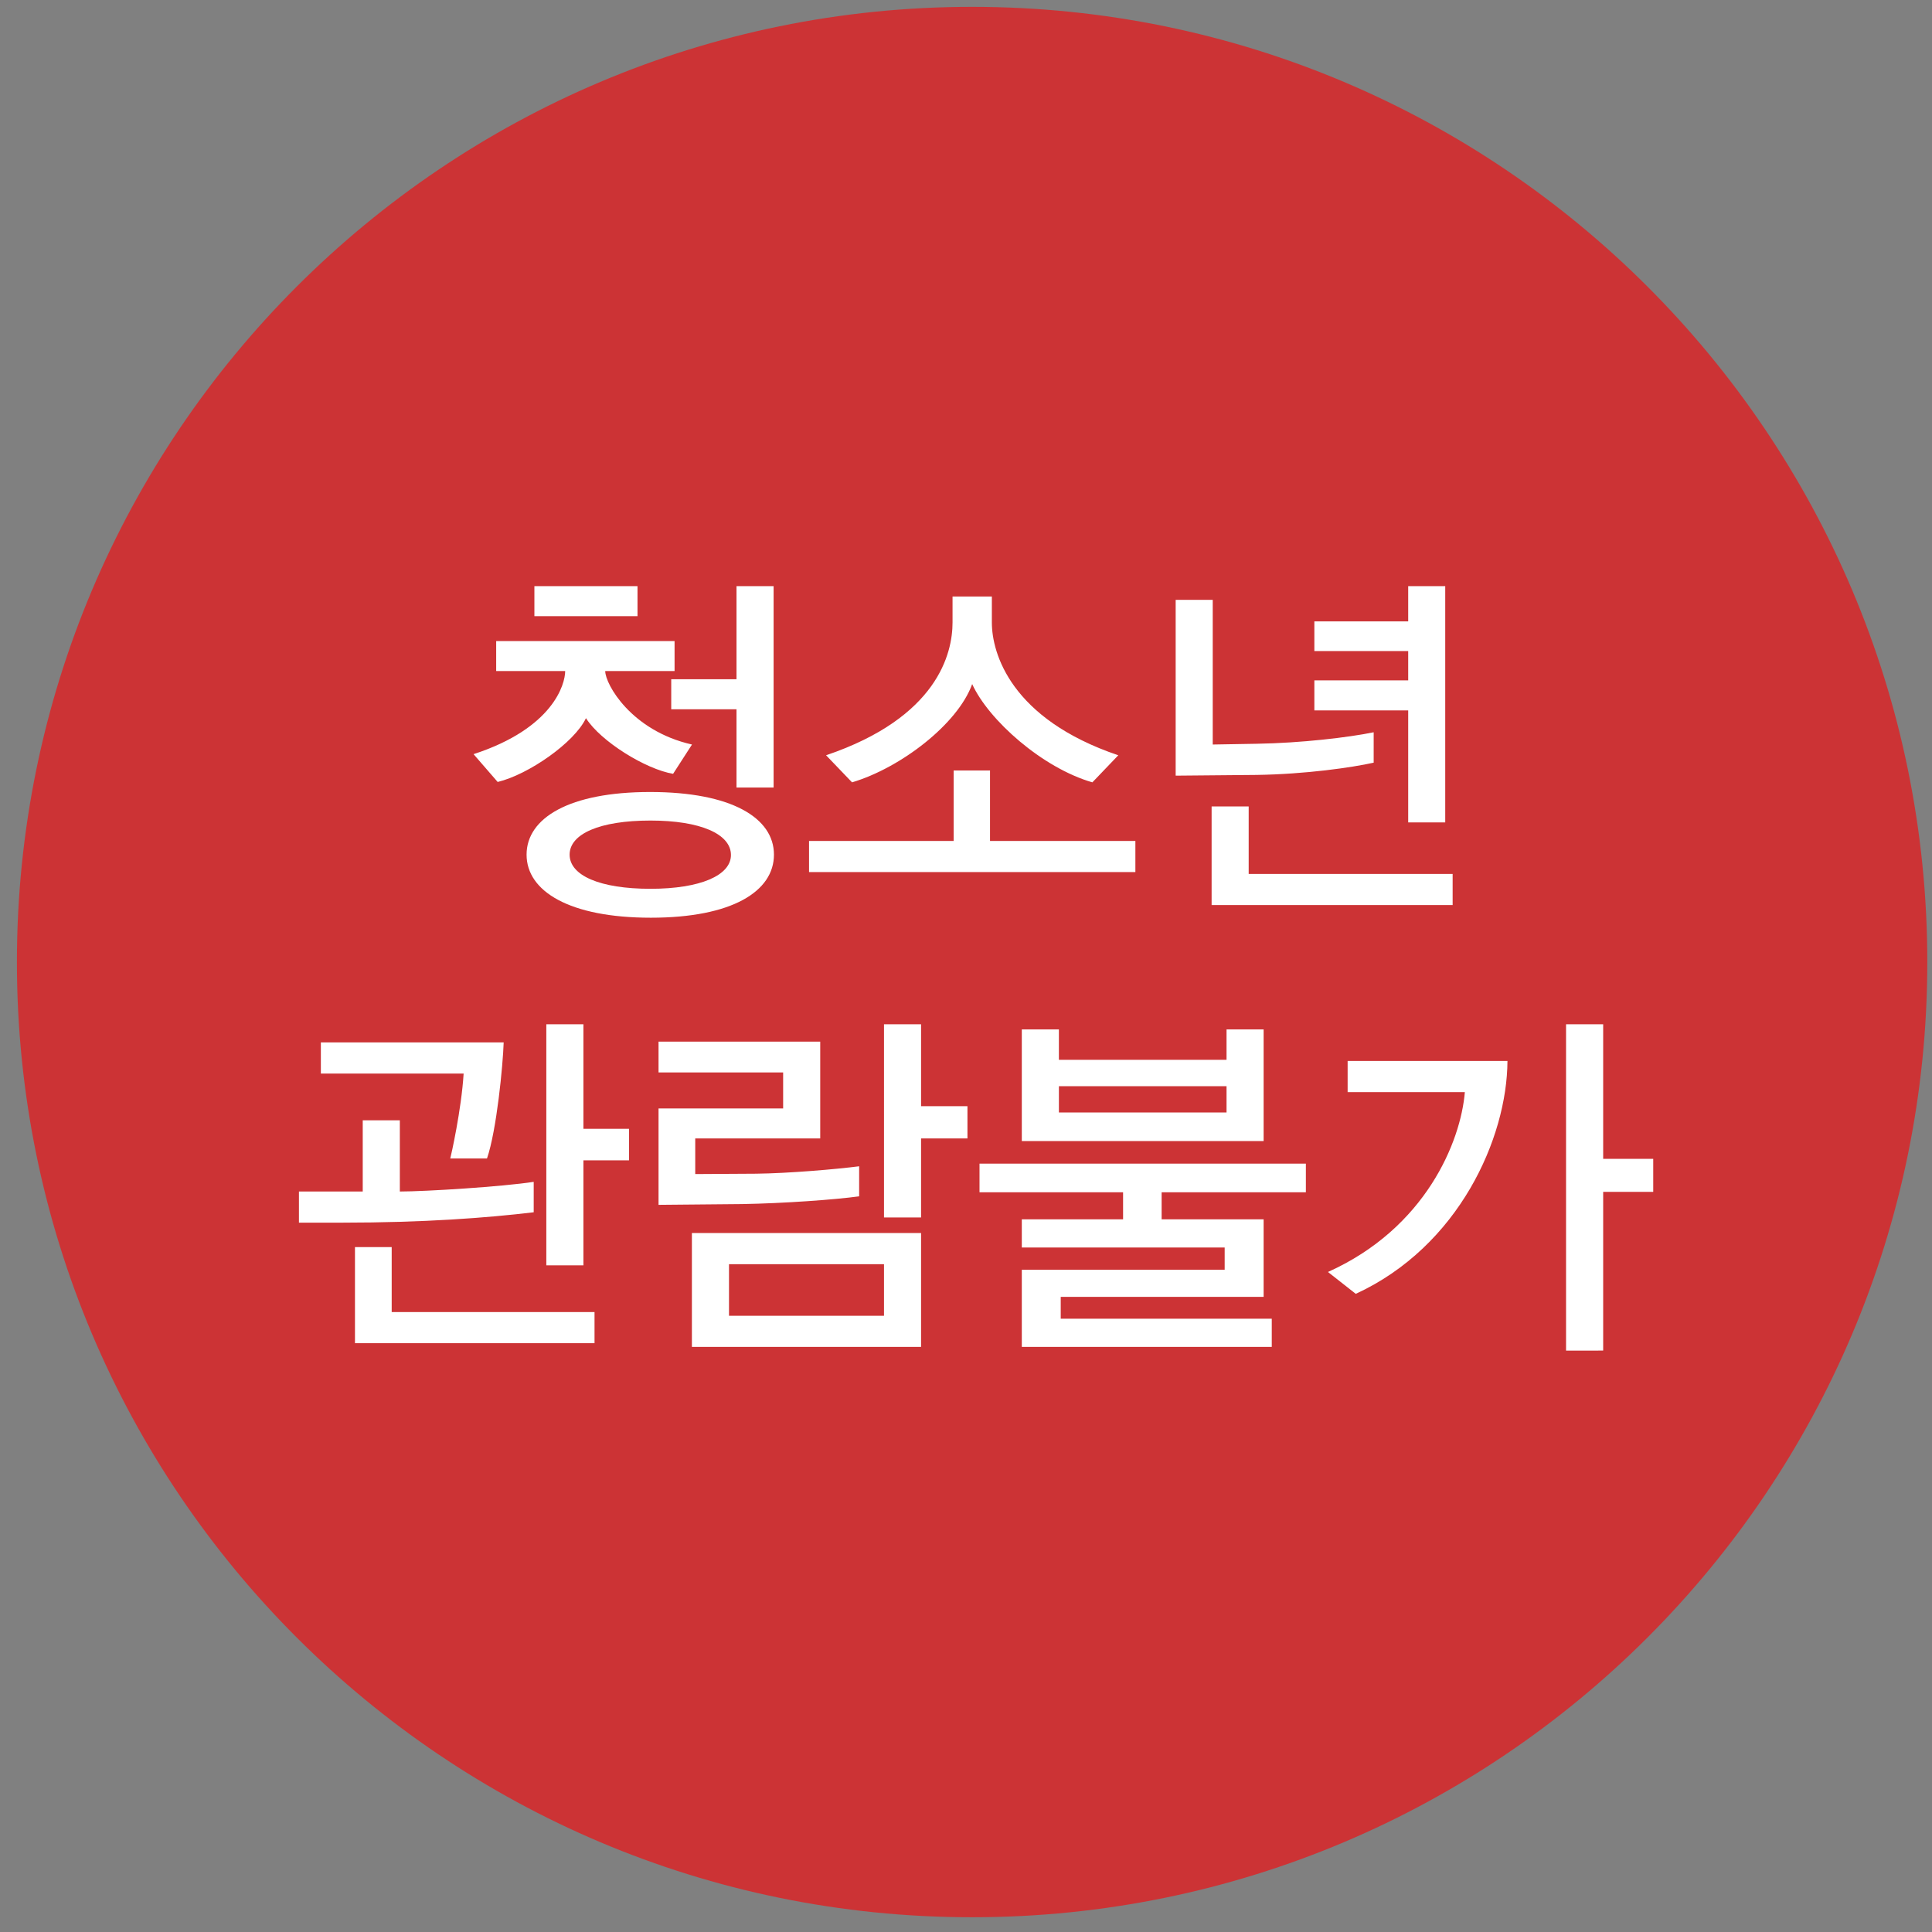 


<svg width="155" height="155" viewBox="0 0 41.01 41.01" version="1.1" id="svg5" xmlns="http://www.w3.org/2000/svg">
  
  <rect x="0" y="0" width="41.01" height="41.01" fill="#808080" stroke="none"/>
  
  <defs id="defs2">
    <clipPath id="clipPath28" clipPathUnits="userSpaceOnUse">
      <path id="path26" d="M 0,739.28 H 955.275 V 0 H 0 Z"></path>
    </clipPath>
  </defs>
  <g id="layer1">
    <g transform="matrix(0.353,0,0,-0.353,-63.644,278.923)" id="g10">
      <g id="g22" transform="translate(51.517,-82.591)">
        <g id="g2098" transform="translate(359.51,449.593)">
          <g transform="translate(201.124,444.542)" id="g674">
            <path id="path676" style="fill:#4ba651;fill-opacity:1;fill-rule:nonzero;stroke:none" d="m 0,0 c 31.723,0 57.441,25.717 57.441,57.439 0,31.722 -25.718,57.44 -57.441,57.44 -31.721,0 -57.439,-25.718 -57.439,-57.44 C -57.439,25.717 -31.721,0 0,0"></path>
          </g>
          <path id="path678" style="fill:#333132;fill-opacity:1;fill-rule:nonzero;stroke:none" d="m 217.215,525.064 h 2.165 v -19.626 h -2.165 z m -4.148,-18.732 v 8.317 h -3.055 v 1.918 h 3.055 v 8.051 h 2.164 v -18.286 z m -9.276,17.417 h 5.508 v -1.852 h -5.508 z m 6.51,-14.698 c -1.135,0.469 -3.277,2.61 -3.722,4.149 -0.426,-1.762 -2.832,-3.812 -4.193,-4.55 l -1.694,1.517 c 2.742,1.427 4.659,3.79 4.659,6.935 v 0.959 h -3.546 v 1.919 h 9.478 v -1.919 h -3.5 v -0.959 c 0,-1.515 0.49,-4.482 3.856,-6.444 z m -13.881,1.807 v 7.672 h -3.948 v 1.984 h 3.948 v 4.55 h 2.229 v -14.206 z m -12.066,-4.972 v 6.266 h 2.231 v -4.392 h 12.534 v -1.874 z m 7.918,7.938 c -1.941,0.691 -3.792,2.297 -4.951,3.948 -0.514,-1.651 -2.944,-3.634 -5.084,-4.572 l -1.674,1.673 c 5.062,2.052 5.575,5.263 5.575,6.557 v 0.557 h -4.148 v 1.873 h 10.682 v -1.873 h -4.125 v -0.557 c 0,-1.161 0.69,-4.194 5.04,-5.843 z"></path>
          <g transform="translate(227.959,498.722)" id="g680">
            <path id="path682" style="fill:#333132;fill-opacity:1;fill-rule:nonzero;stroke:none" d="m 0,0 v -8.098 h 3.01 v -1.983 H 0 v -9.545 H -2.23 V 0 Z m -14.875,-16.214 -1.673,1.317 c 5.865,2.629 7.985,7.827 8.23,10.815 h -7.048 v 1.873 h 9.614 c -0.023,-4.639 -2.922,-11.15 -9.123,-14.005 m -5.633,9.345 v -4.751 h -2.229 V 0 h 2.229 v -4.93 h 2.787 v -1.939 z m -2.229,-7.562 h -9.321 v -3.1 h 9.321 z m -11.553,1.874 h 13.781 v -6.847 H -34.29 Z m 3.013,1.739 -5.018,-0.044 v 5.799 h 7.493 v 2.164 h -7.493 v 1.849 h 9.722 v -5.819 h -7.515 v -2.142 l 3.656,0.023 c 1.941,0.022 4.819,0.267 6.201,0.446 v -1.808 c -1.449,-0.2 -4.525,-0.423 -7.046,-0.468 m -9.536,2.632 v -6.311 h -2.23 V 0 h 2.23 v -6.29 h 2.743 V -8.186 Z M -54.55,-19.179 v 5.776 h 2.207 v -3.904 h 12.199 v -1.872 z m 7.939,11.105 h -2.208 c 0.044,0.155 0.669,2.921 0.803,5.108 h -8.587 v 1.872 h 10.996 c -0.044,-1.383 -0.425,-5.285 -1.004,-6.98 m -8.72,-3.858 h -2.586 v 1.874 h 3.835 v 4.282 h 2.23 v -4.282 c 1.561,0 6.179,0.289 8.05,0.579 v -1.828 c -2.787,-0.336 -6.623,-0.625 -11.529,-0.625"></path>
          </g>
        </g>
        <g transform="translate(850.807,249.232)" id="g642">
          <path id="path644" style="fill:none;stroke:#232323;stroke-width:0.3;stroke-linecap:round;stroke-linejoin:round;stroke-miterlimit:4;stroke-dasharray:none;stroke-opacity:1" d="M 0,0 V -0.5 H -0.5"></path>
        </g>
        <g transform="translate(24.307,248.732)" id="g650">
          <path id="path652" style="fill:none;stroke:#232323;stroke-width:0.3;stroke-linecap:round;stroke-linejoin:round;stroke-miterlimit:4;stroke-dasharray:none;stroke-opacity:1" d="M 0,0 H -0.5 V 0.5"></path>
        </g>
        <g id="g2138" transform="translate(-490.679,316.115)">
          <g id="g2284" transform="translate(0,0.47)">
            <g transform="translate(677.912,440.867)" id="g684">
              <path id="path686" style="fill:#cc3335;fill-opacity:1;fill-rule:nonzero;stroke:none" d="M 0,0 C 31.723,0 57.438,25.716 57.438,57.439 57.438,89.16 31.723,114.877 0,114.877 -31.723,114.877 -57.438,89.16 -57.438,57.439 -57.438,25.716 -31.723,0 0,0"></path>
            </g>
            <g transform="translate(704.135,506.704)" id="g688">
              <path id="path690" style="fill:#ffffff;fill-opacity:1;fill-rule:nonzero;stroke:none" d="M 0,0 V 6.735 H -5.643 V 8.54 H 0 v 1.763 h -5.643 v 1.785 H 0 v 2.118 H 2.227 V 0 Z m -11.821,-4.972 v 5.931 h 2.229 V -3.1 H 2.672 v -1.872 z m 2.698,7.826 -4.86,-0.044 v 10.572 h 2.229 v -8.7 l 2.652,0.046 c 2.655,0.043 5.51,0.379 7.026,0.691 V 3.591 C -3.369,3.302 -6.156,2.898 -9.123,2.854 m -24.32,-0.446 -1.561,1.628 c 6.713,2.276 7.604,6.133 7.604,7.985 v 1.561 h 2.364 v -1.561 c 0,-1.852 1.138,-5.798 7.603,-7.985 l -1.559,-1.628 c -3.012,0.869 -6.244,3.749 -7.227,5.909 -0.869,-2.408 -4.302,-5.04 -7.224,-5.909 m -2.586,-5.397 v 1.873 h 8.695 V 3.12 h 2.188 v -4.236 h 8.741 v -1.873 z m -4.362,5.086 v 4.705 h -3.925 v 1.806 h 3.925 v 5.598 h 2.231 V 2.097 Z m -5.173,-1.986 c -3.055,0 -4.862,-0.802 -4.862,-2.051 0,-1.248 1.807,-2.053 4.862,-2.053 2.988,0 4.839,0.805 4.839,2.031 0,1.271 -1.851,2.073 -4.839,2.073 m -6.98,14.095 h 6.2 v -1.807 h -6.2 z M -38.139,-1.94 c 0,-2.208 -2.519,-3.792 -7.402,-3.792 -4.885,0 -7.473,1.584 -7.473,3.792 0,2.206 2.567,3.767 7.428,3.767 4.904,0 7.447,-1.561 7.447,-3.767 m -6.064,4.861 c -1.629,0.267 -4.35,1.941 -5.24,3.347 -0.694,-1.472 -3.458,-3.392 -5.309,-3.837 l -1.45,1.672 c 4.794,1.561 5.509,4.214 5.509,4.997 h -4.149 v 1.805 h 10.727 V 9.1 h -4.17 c 0,-0.783 1.56,-3.592 5.218,-4.418 z"></path>
            </g>
            <g transform="translate(715.859,494.565)" id="g692">
              <path id="path694" style="fill:#ffffff;fill-opacity:1;fill-rule:nonzero;stroke:none" d="m 0,0 v -8.094 h 3.01 v -1.985 H 0 v -9.543 H -2.232 V 0 Z m -14.877,-16.211 -1.672,1.315 c 5.865,2.632 7.985,7.827 8.231,10.816 h -7.048 v 1.874 h 9.611 c -0.022,-4.637 -2.921,-11.15 -9.122,-14.005 m -7.771,12.487 h -10.08 v -1.582 h 10.08 z m -12.311,-3.3 v 6.712 h 2.23 v -1.827 h 10.081 v 1.827 h 2.23 v -6.712 z m 6.09,-3.078 h -8.633 v 1.72 h 19.625 v -1.72 h -8.674 v -1.627 h 6.133 v -4.662 h -12.2 v -1.315 h 12.69 V -19.4 h -15.031 v 4.637 h 12.199 v 1.338 h -12.199 v 1.696 h 6.09 z m -12.147,3.236 v -4.752 h -2.229 V 0 h 2.229 v -4.927 h 2.789 v -1.939 z m -2.229,-7.563 h -9.321 v -3.099 h 9.321 z m -11.552,1.876 h 13.781 v -6.848 h -13.781 z m 3.01,1.74 -5.016,-0.046 v 5.797 h 7.493 v 2.164 h -7.493 v 1.852 h 9.723 v -5.82 h -7.516 v -2.142 l 3.658,0.022 c 1.939,0.021 4.816,0.267 6.198,0.446 v -1.807 c -1.448,-0.2 -4.526,-0.423 -7.047,-0.466 m -9.533,2.63 v -6.312 h -2.231 V 0 h 2.231 v -6.287 h 2.742 v -1.896 z m -13.737,-10.995 v 5.777 h 2.208 v -3.904 h 12.197 v -1.873 z m 7.939,11.107 h -2.209 c 0.045,0.157 0.67,2.921 0.804,5.106 h -8.585 v 1.874 h 10.993 c -0.045,-1.382 -0.422,-5.286 -1.003,-6.98 m -8.72,-3.859 h -2.588 v 1.873 h 3.836 v 4.282 h 2.231 v -4.282 c 1.562,0 6.177,0.291 8.05,0.581 v -1.829 c -2.789,-0.336 -6.623,-0.625 -11.529,-0.625"></path>
            </g>
          </g>
        </g>
        <g id="g2109" transform="translate(359.324,342.471)">
          <g transform="translate(361.264,443.542)" id="g696">
            <path id="path698" style="fill:#35a5dd;fill-opacity:1;fill-rule:nonzero;stroke:none" d="m 0,0 c 31.723,0 57.44,25.717 57.44,57.439 0,31.723 -25.717,57.44 -57.44,57.44 -31.72,0 -57.438,-25.717 -57.438,-57.44 C -57.438,25.717 -31.72,0 0,0"></path>
          </g>
          <path id="path700" style="fill:#333132;fill-opacity:1;fill-rule:nonzero;stroke:none" d="m 380.232,524.328 h 2.165 v -19.625 h -2.165 z m -4.148,-18.731 v 10.012 h -3.123 v 2.007 h 3.123 v 6.266 h 2.165 v -18.285 z m -2.788,2.876 c -1.428,1.115 -3.477,3.657 -3.945,5.418 -0.493,-1.85 -2.32,-4.393 -4.127,-5.931 l -1.807,1.338 c 3.457,2.253 4.773,6.065 4.773,10.146 v 3.301 h 2.341 v -3.301 c 0,-4.014 1.36,-7.336 4.348,-9.566 z"></path>
          <g transform="translate(388.959,497.985)" id="g702">
            <path id="path704" style="fill:#333132;fill-opacity:1;fill-rule:nonzero;stroke:none" d="m 0,0 v -8.095 h 3.009 v -1.984 H 0 v -9.545 H -2.232 V 0 Z m -14.877,-16.212 -1.671,1.316 c 5.863,2.631 7.984,7.828 8.229,10.816 h -7.048 v 1.872 h 9.614 c -0.024,-4.638 -2.923,-11.149 -9.124,-14.004 m -5.631,9.344 v -4.75 h -2.229 V 0 h 2.229 v -4.927 h 2.786 v -1.941 z m -2.229,-7.56 h -9.322 v -3.1 h 9.322 z m -11.554,1.873 h 13.782 v -6.848 h -13.782 z m 3.012,1.74 -5.017,-0.045 v 5.798 h 7.492 v 2.164 h -7.492 v 1.85 h 9.721 v -5.82 h -7.514 v -2.141 l 3.656,0.022 c 1.941,0.022 4.818,0.268 6.201,0.447 v -1.808 c -1.449,-0.199 -4.526,-0.423 -7.047,-0.467 m -9.535,2.631 v -6.312 h -2.23 V 0 h 2.23 v -6.288 h 2.742 v -1.896 z m -13.737,-10.994 v 5.776 h 2.207 v -3.904 h 12.199 v -1.872 z m 7.939,11.105 h -2.208 c 0.044,0.156 0.669,2.922 0.803,5.108 h -8.587 v 1.872 h 10.995 c -0.044,-1.382 -0.424,-5.284 -1.003,-6.98 m -8.72,-3.858 h -2.586 v 1.874 h 3.835 v 4.283 h 2.23 v -4.283 c 1.561,0 6.178,0.29 8.05,0.578 v -1.827 c -2.787,-0.335 -6.623,-0.625 -11.529,-0.625"></path>
          </g>
          <g transform="translate(344.091,506.412)" id="g706">
            <path id="path708" style="fill:#232323;fill-opacity:1;fill-rule:nonzero;stroke:none" d="m 0,0 0.025,11.958 h -3.531 v 1.778 c 0.536,0.015 1.047,0.094 1.534,0.232 0.487,0.137 0.926,0.345 1.315,0.621 0.293,0.211 0.551,0.522 0.78,0.936 0.227,0.414 0.356,0.849 0.389,1.303 H 2.217 L 2.192,0 Z"></path>
          </g>
          <g transform="translate(361.187,522.206)" id="g710">
            <path id="path712" style="fill:#232323;fill-opacity:1;fill-rule:nonzero;stroke:none" d="m 0,0 c 0.876,-0.999 1.315,-2.181 1.315,-3.543 0,-1.349 -0.381,-2.436 -1.144,-3.265 -0.764,-0.827 -1.502,-1.484 -2.217,-1.971 l -2.727,-1.875 c -0.439,-0.31 -0.918,-0.74 -1.436,-1.291 -0.521,-0.553 -0.869,-1.146 -1.049,-1.778 l 8.5,-0.025 v -1.899 l -11.154,0.048 c 0.016,1.154 0.277,2.277 0.779,3.373 0.503,1.096 1.543,2.197 3.117,3.3 l 2.752,1.948 c 0.617,0.439 1.125,0.942 1.523,1.51 0.398,0.569 0.597,1.201 0.597,1.901 0,0.957 -0.244,1.708 -0.732,2.252 -0.487,0.543 -1.233,0.816 -2.24,0.816 -1.202,0 -2.03,-0.35 -2.484,-1.048 -0.454,-0.698 -0.698,-1.461 -0.731,-2.289 h -2.094 c 0.032,1.396 0.475,2.635 1.327,3.714 0.853,1.079 2.195,1.62 4.031,1.62 1.834,0 3.191,-0.5 4.067,-1.498"></path>
          </g>
        </g>
        <g id="g2130" transform="translate(23.435,301.103)">
          <g transform="translate(524.495,443.543)" id="g714">
            <path id="path716" style="fill:#f0a435;fill-opacity:1;fill-rule:nonzero;stroke:none" d="m 0,0 c 31.724,0 57.441,25.716 57.441,57.438 0,31.721 -25.717,57.439 -57.441,57.439 -31.721,0 -57.438,-25.718 -57.438,-57.439 C -57.438,25.716 -31.721,0 0,0"></path>
          </g>
          <g id="g2118">
            <path id="path718" style="fill:#333132;fill-opacity:1;fill-rule:nonzero;stroke:none" d="m 543.463,520.713 h 2.164 v -19.625 h -2.164 z m -4.149,-18.732 v 10.012 h -3.121 v 2.007 h 3.121 v 6.268 h 2.165 v -18.287 z m -2.787,2.876 c -1.427,1.116 -3.478,3.657 -3.946,5.42 -0.492,-1.852 -2.319,-4.392 -4.126,-5.93 l -1.807,1.334 c 3.458,2.253 4.773,6.068 4.773,10.15 v 3.299 h 2.34 v -3.299 c 0,-4.017 1.36,-7.341 4.349,-9.568 z"></path>
            <g transform="translate(552.188,494.369)" id="g720">
              <path id="path722" style="fill:#333132;fill-opacity:1;fill-rule:nonzero;stroke:none" d="m 0,0 v -8.092 h 3.011 v -1.987 H 0 v -9.543 H -2.23 V 0 Z m -14.875,-16.212 -1.672,1.316 c 5.863,2.633 7.984,7.827 8.229,10.815 h -7.046 v 1.876 h 9.612 c -0.023,-4.641 -2.923,-11.151 -9.123,-14.007 m -5.632,9.346 v -4.751 h -2.229 V 0 h 2.229 v -4.926 h 2.787 v -1.94 z m -2.229,-7.562 h -9.321 v -3.1 h 9.321 z m -11.553,1.872 h 13.782 V -19.4 h -13.782 z m 3.013,1.743 -5.019,-0.045 v 5.797 h 7.493 v 2.162 h -7.493 v 1.853 h 9.723 v -5.82 h -7.516 v -2.142 l 3.656,0.023 c 1.943,0.021 4.819,0.267 6.202,0.445 v -1.807 c -1.449,-0.2 -4.527,-0.423 -7.046,-0.466 m -9.537,2.63 v -6.311 h -2.23 V 0 h 2.23 v -6.287 h 2.744 V -8.183 Z M -54.55,-19.178 v 5.776 h 2.207 v -3.903 h 12.199 v -1.873 z m 7.939,11.107 h -2.207 c 0.044,0.156 0.668,2.922 0.803,5.105 h -8.588 v 1.875 h 10.996 c -0.044,-1.382 -0.423,-5.285 -1.004,-6.98 m -8.72,-3.859 h -2.585 v 1.872 h 3.835 v 4.283 h 2.23 v -4.283 c 1.561,0 6.178,0.289 8.05,0.582 v -1.832 c -2.788,-0.332 -6.624,-0.622 -11.53,-0.622"></path>
            </g>
            <g transform="translate(507.322,503.421)" id="g724">
              <path id="path726" style="fill:#232323;fill-opacity:1;fill-rule:nonzero;stroke:none" d="m 0,0 0.024,11.957 h -3.53 v 1.778 c 0.535,0.017 1.047,0.094 1.533,0.232 0.488,0.137 0.926,0.345 1.316,0.621 0.292,0.211 0.553,0.523 0.779,0.937 0.228,0.414 0.357,0.849 0.39,1.304 H 2.216 L 2.192,0 Z"></path>
            </g>
            <g transform="translate(524.199,513.185)" id="g728">
              <path id="path730" style="fill:#232323;fill-opacity:1;fill-rule:nonzero;stroke:none" d="m 0,0 c 1.169,-0.859 1.754,-2.321 1.754,-4.382 0,-1.867 -0.593,-3.305 -1.778,-4.31 -1.185,-1.007 -2.468,-1.51 -3.848,-1.51 -1.705,0 -3.036,0.49 -3.995,1.473 -0.957,0.982 -1.526,2.089 -1.703,3.324 h 2.143 c 0.097,-0.715 0.45,-1.36 1.059,-1.937 0.608,-0.576 1.407,-0.863 2.397,-0.863 0.959,0 1.742,0.356 2.352,1.07 0.608,0.715 0.914,1.615 0.914,2.704 0,1.054 -0.285,1.956 -0.854,2.703 -0.567,0.747 -1.355,1.12 -2.362,1.12 -0.778,0 -1.424,-0.13 -1.936,-0.389 -0.511,-0.26 -0.921,-0.601 -1.23,-1.024 l -2.07,0.025 1.315,8.841 H 1.096 V 4.799 H -5.917 L -6.6,0.61 c 0.519,0.324 1.077,0.543 1.668,0.659 0.593,0.112 1.173,0.153 1.743,0.121 C -2.233,1.324 -1.17,0.861 0,0"></path>
            </g>
          </g>
        </g>
      </g>
    </g>
  </g>
</svg>
